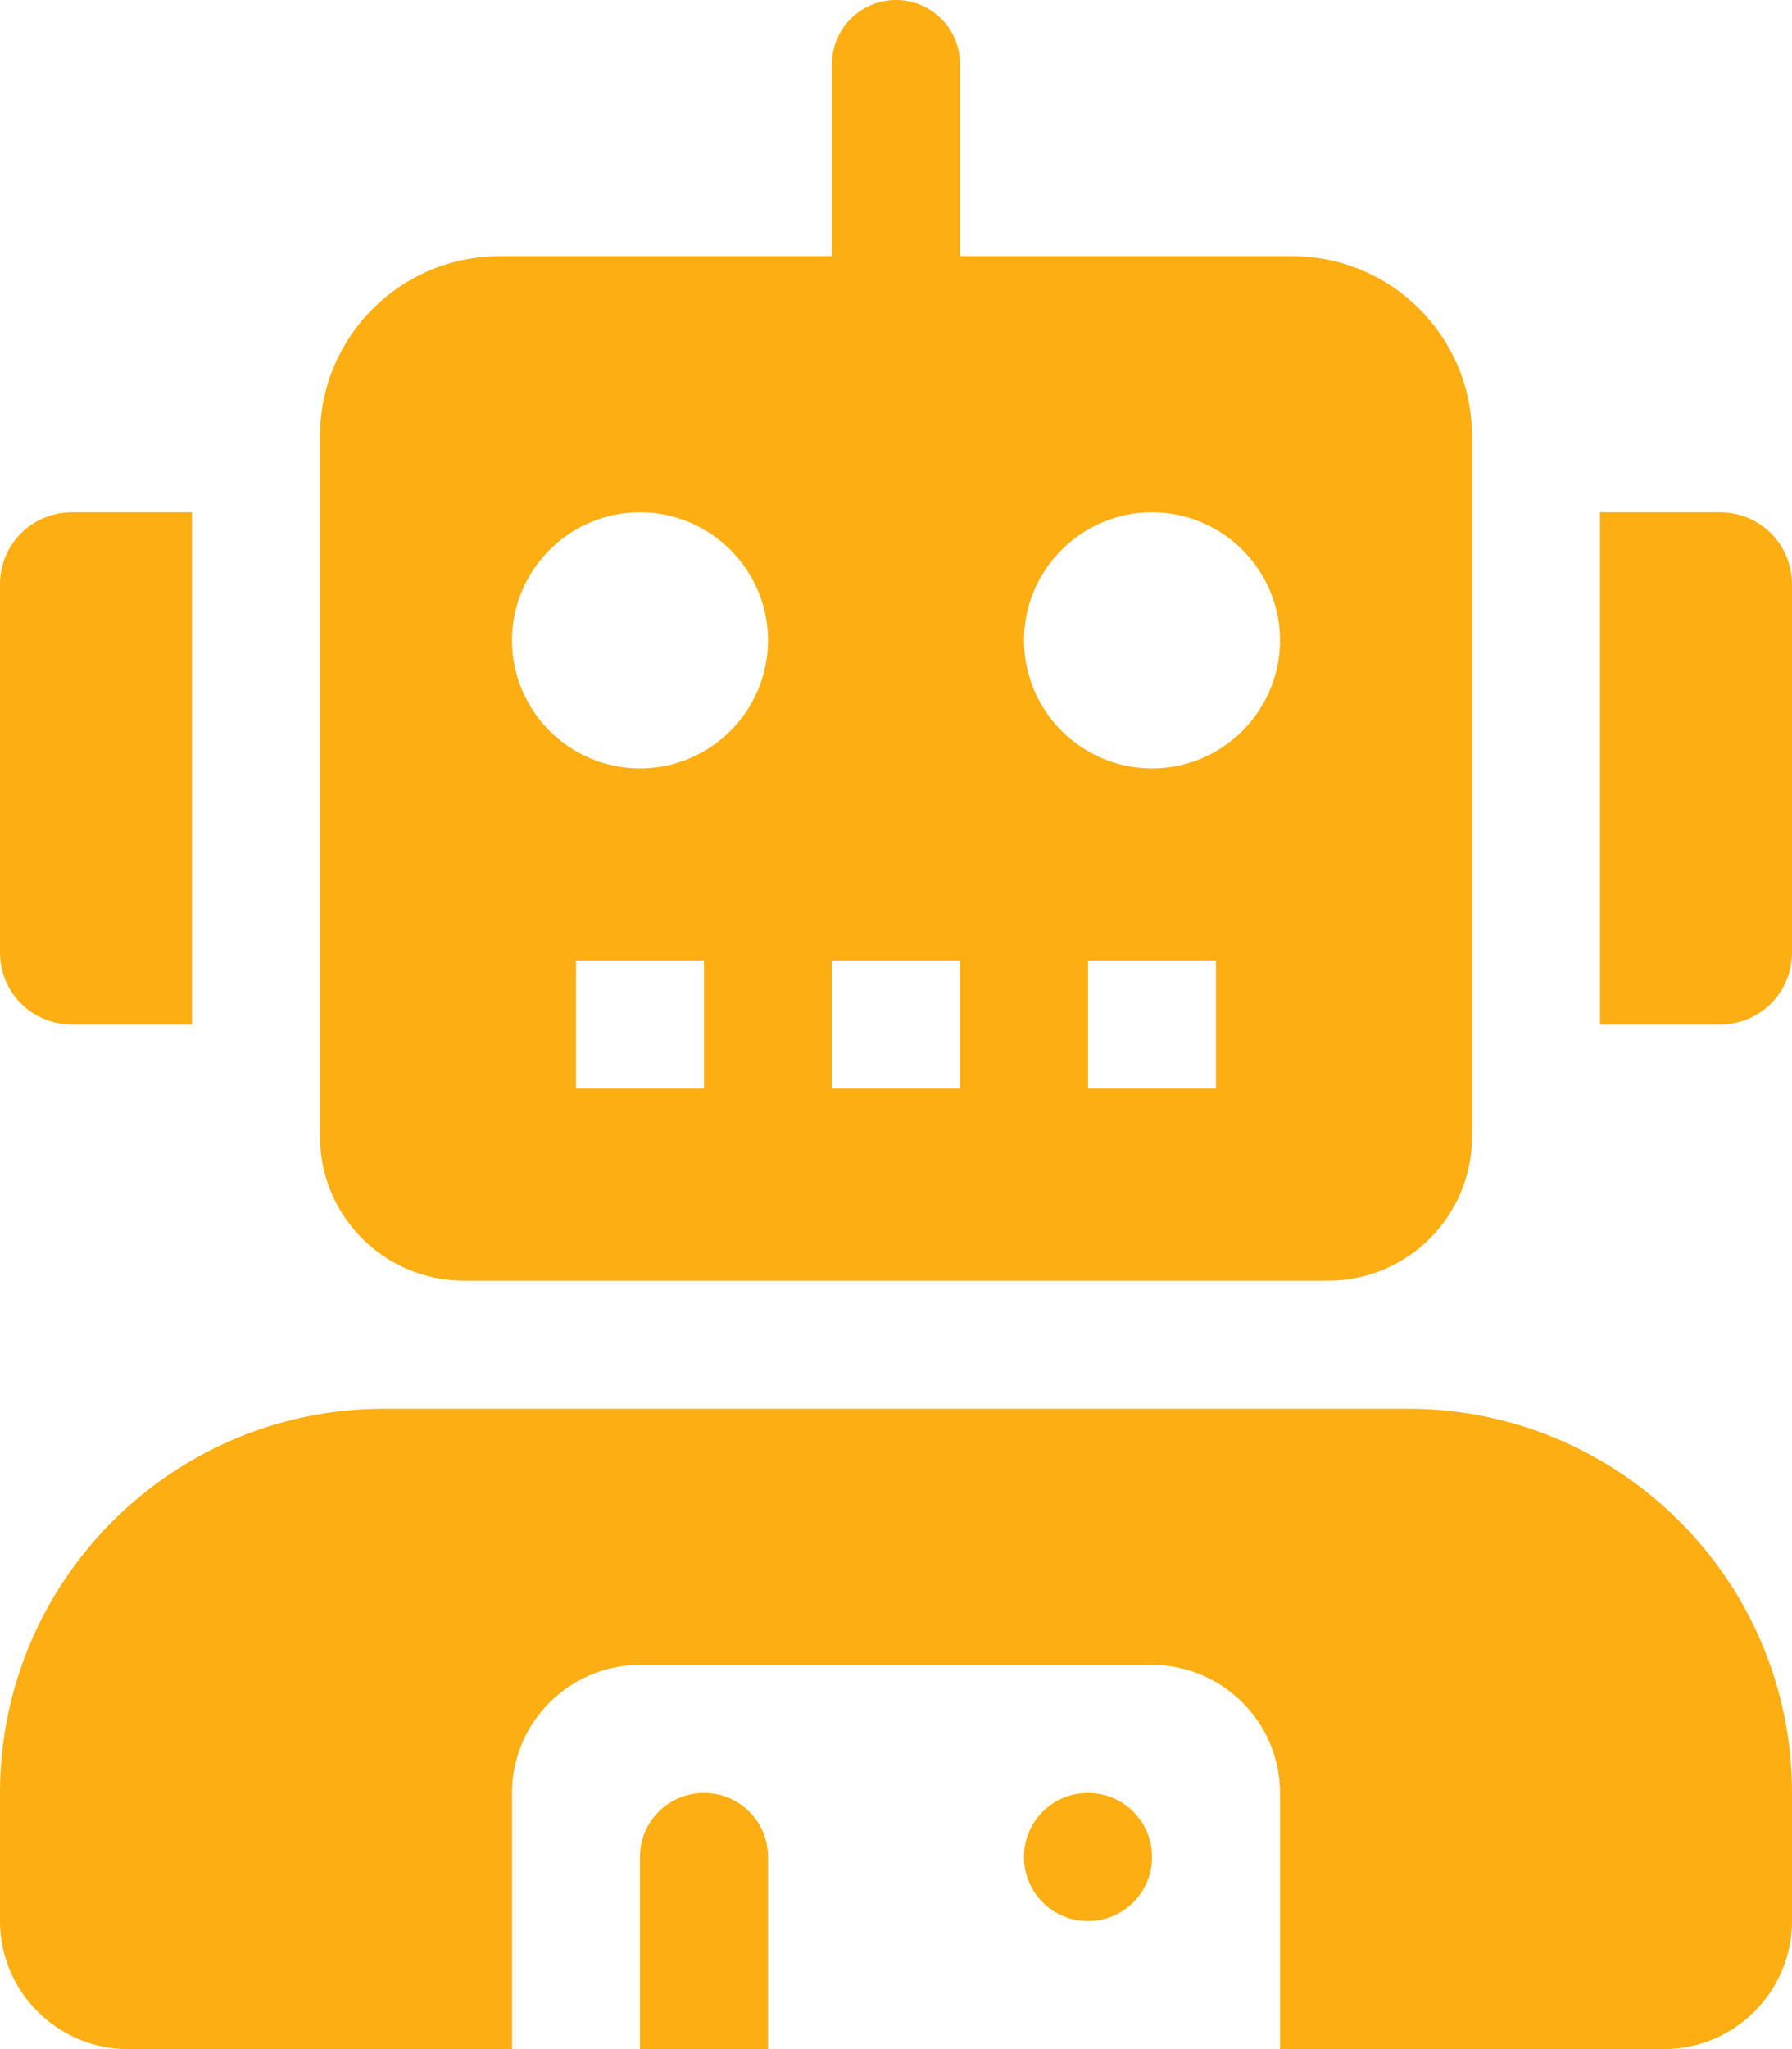 <svg xmlns="http://www.w3.org/2000/svg" viewBox="0 0 448 512"><!-- Font Awesome Pro 6.0.0-alpha2 by @fontawesome - https://fontawesome.com License - https://fontawesome.com/license (Commercial License) --><path fill="#fcae12" d="M116 320H332C351.875 320 368 303.875 368 284V109C368 84.125 347.875 64 323 64H240V16C240 7.162 232.836 0 224 0S208 7.162 208 16V64H125C100.125 64 80 84.125 80 109V284C80 303.875 96.125 320 116 320ZM304 272H272V240H304V272ZM288 128C305.625 128 320 142.375 320 160S305.625 192 288 192S256 177.625 256 160S270.375 128 288 128ZM176 272H144V240H176V272ZM208 240H240V272H208V240ZM160 128C177.625 128 192 142.375 192 160S177.625 192 160 192S128 177.625 128 160S142.375 128 160 128ZM442.75 133.25C439.375 129.875 434.75 128 430 128H400V256H430C434.75 256 439.375 254.125 442.75 250.75S448 242.75 448 238V146C448 141.25 446.125 136.625 442.75 133.25ZM272 448C263.125 448 256 455.125 256 464S263.125 480 272 480S288 472.875 288 464S280.875 448 272 448ZM352 352H96C43 352 0 395 0 448V480C0 497.625 14.375 512 32 512H128V448C128 430.375 142.375 416 160 416H288C305.625 416 320 430.375 320 448V512H416C433.625 512 448 497.625 448 480V448C448 395 405 352 352 352ZM176 448C167.125 448 160 455.125 160 464V512H192V464C192 455.125 184.875 448 176 448ZM18 256H48V128H18C13.25 128 8.625 129.875 5.25 133.25S0 141.25 0 146V238C0 242.75 1.875 247.375 5.25 250.75S13.25 256 18 256Z"/></svg>